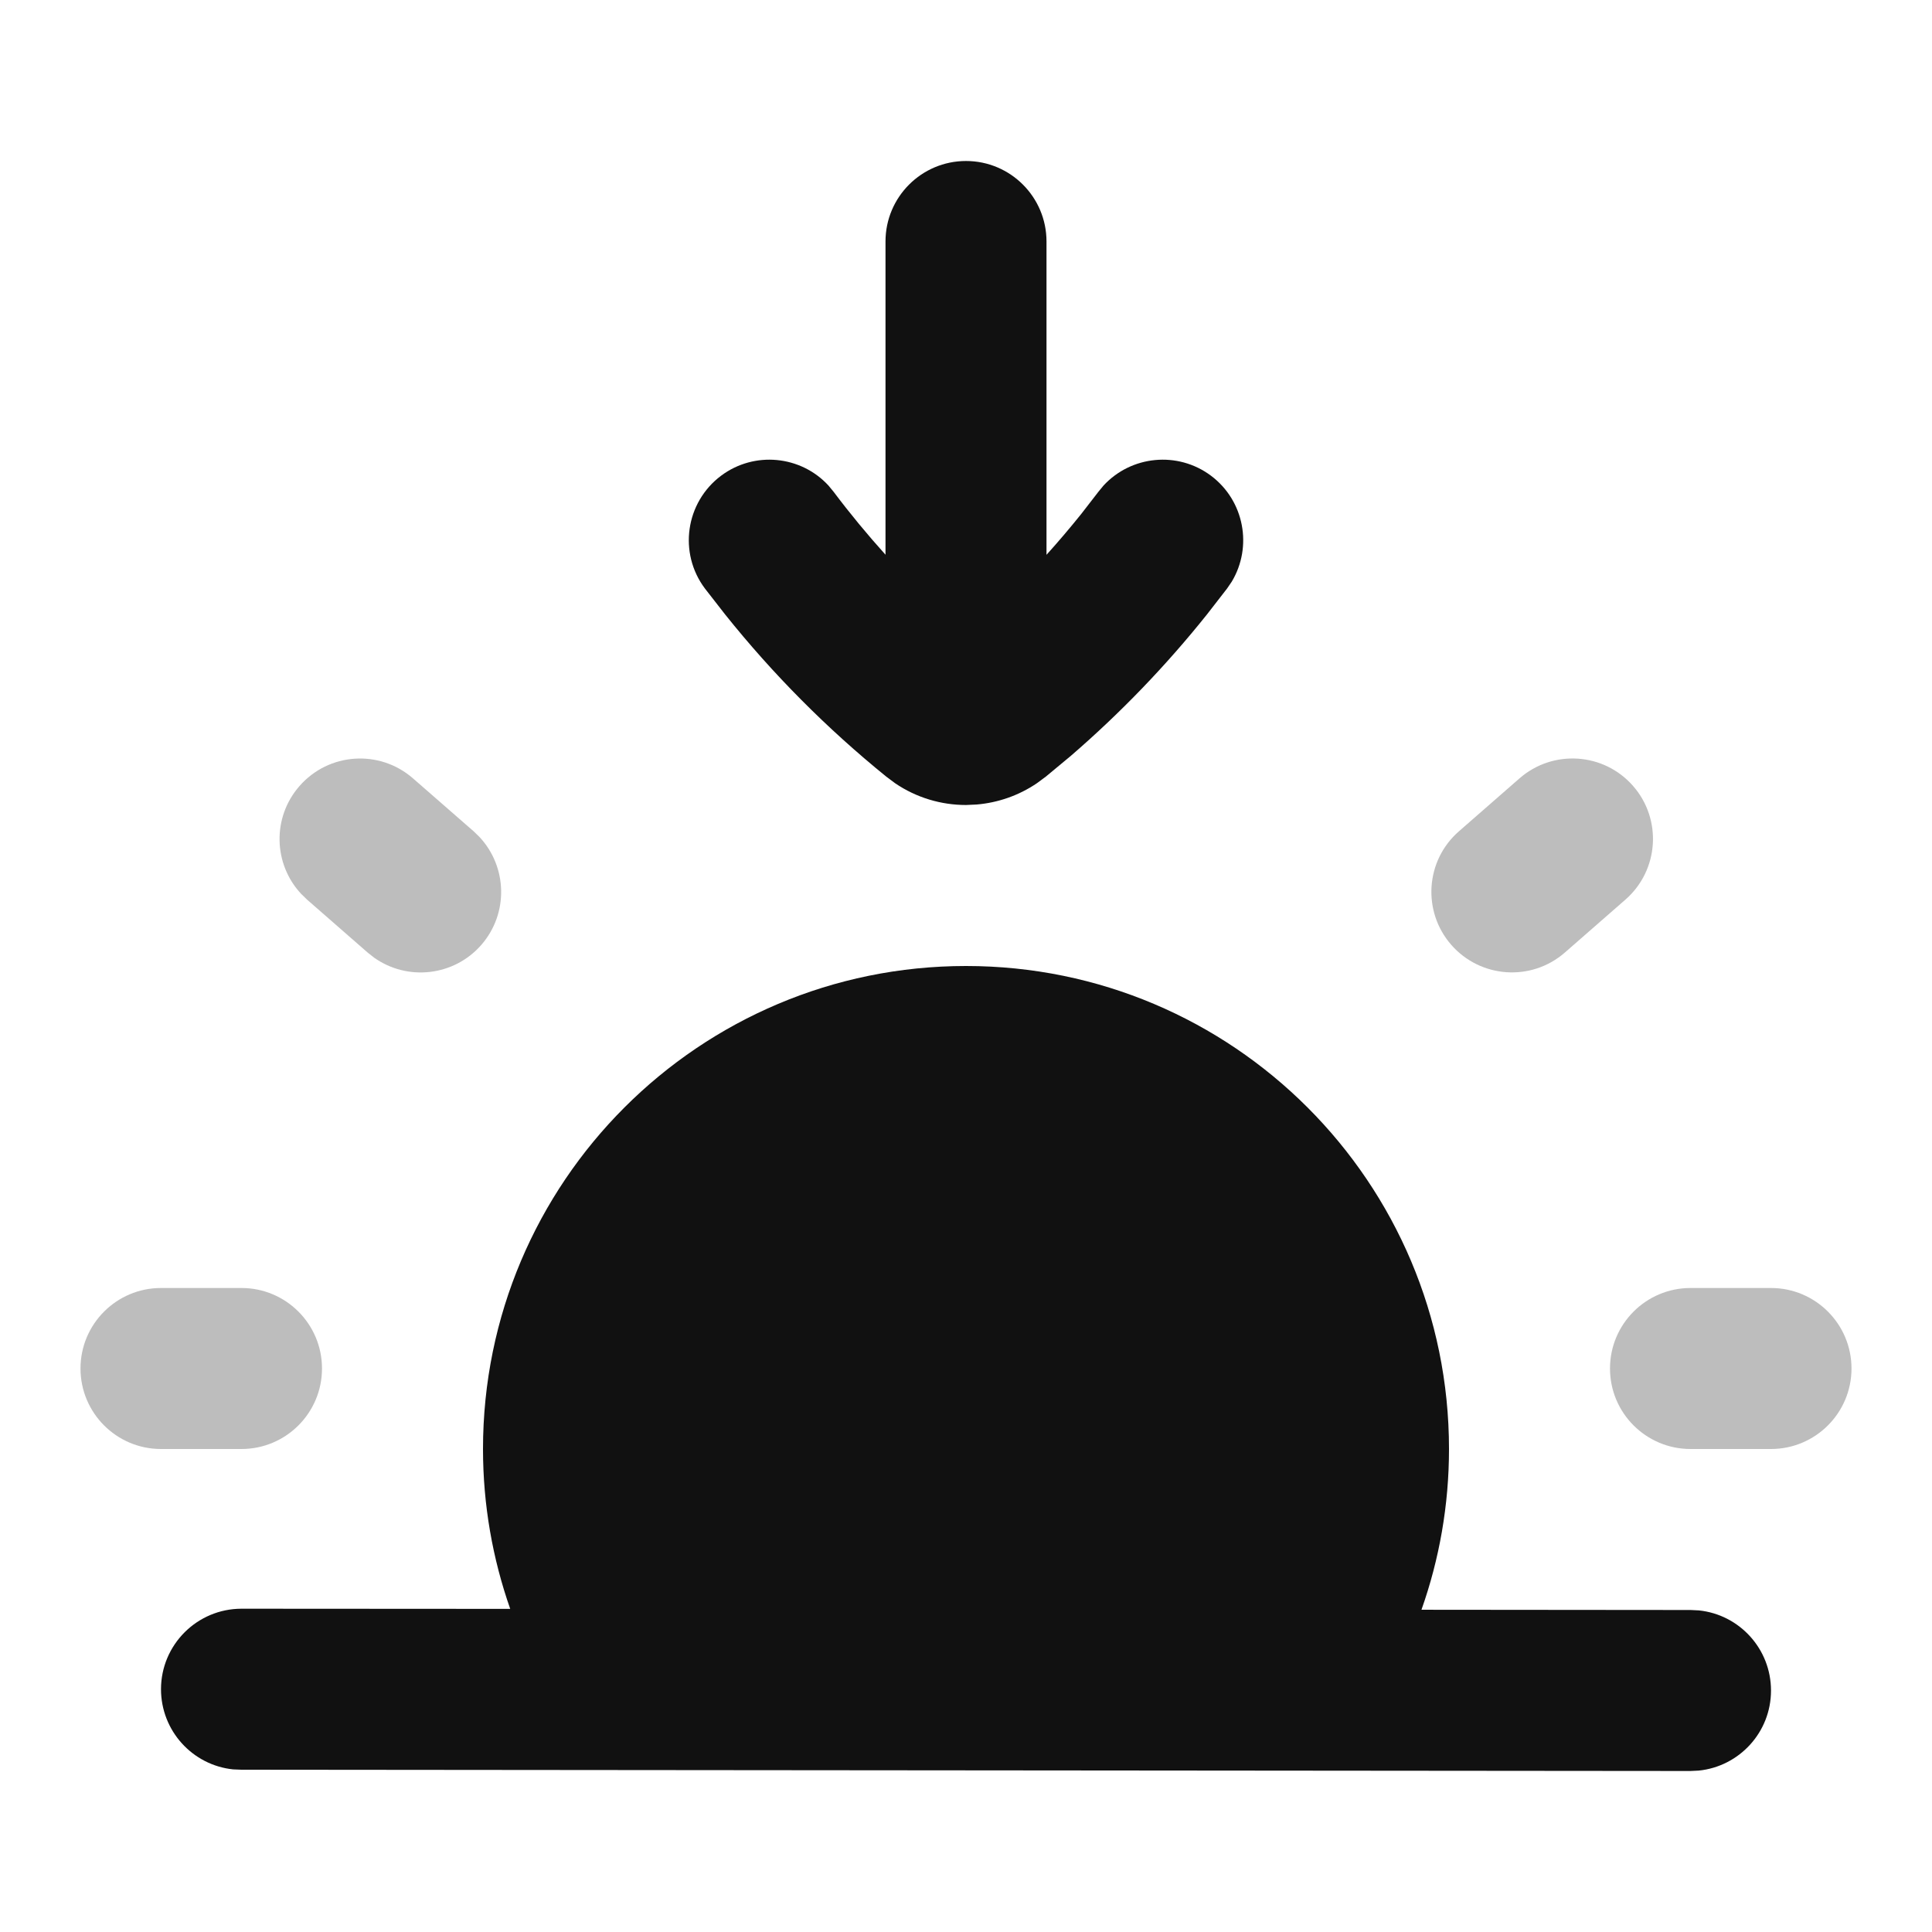 <svg width="24" height="24" viewBox="0 0 24 24" fill="none" xmlns="http://www.w3.org/2000/svg">
<g opacity="0.28">
<path d="M3 16C3.552 16 4 16.448 4 17C4 17.552 3.552 18 3 18H2C1.448 18 1 17.552 1 17C1 16.448 1.448 16 2 16H3Z" fill="#111111"/>
<path d="M22 16C22.552 16 23 16.448 23 17C23 17.552 22.552 18 22 18H21C20.448 18 20 17.552 20 17C20 16.448 20.448 16 21 16H22Z" fill="#111111"/>
<path d="M3.72 9.765C4.083 9.349 4.714 9.306 5.13 9.669L5.884 10.327L5.957 10.398C6.303 10.769 6.319 11.348 5.979 11.738C5.638 12.128 5.061 12.19 4.647 11.896L4.567 11.833L3.814 11.175L3.741 11.104C3.395 10.734 3.379 10.155 3.72 9.765Z" fill="#111111"/>
<path d="M18.876 9.669C19.292 9.306 19.924 9.348 20.287 9.764C20.65 10.179 20.608 10.811 20.192 11.175L19.439 11.833C19.023 12.196 18.392 12.153 18.028 11.737C17.665 11.321 17.707 10.69 18.123 10.327L18.876 9.669Z" fill="#111111"/>
</g>
<path d="M12 12C15.314 12 18 14.686 18 18C18 18.7 17.879 19.372 17.658 19.997L21.001 20L21.104 20.005C21.608 20.057 22 20.483 22 21.001C22 21.519 21.606 21.944 21.102 21.995L20.999 22L2.999 21.984L2.896 21.98C2.392 21.928 2 21.501 2 20.983C2.001 20.431 2.449 19.984 3.001 19.984L6.338 19.986C6.12 19.364 6 18.696 6 18C6 14.686 8.686 12 12 12Z" fill="#111111"/>
<path d="M12.132 9.994C12.394 9.972 12.653 9.884 12.88 9.73L12.991 9.648L13.304 9.388C13.92 8.856 14.486 8.268 14.994 7.632L15.243 7.311L15.301 7.226C15.562 6.792 15.458 6.221 15.044 5.91C14.63 5.6 14.053 5.659 13.709 6.031L13.644 6.11L13.432 6.384C13.293 6.557 13.149 6.727 13 6.892V3C13 2.448 12.552 2 12 2C11.448 2 11 2.448 11 3V6.891C10.774 6.64 10.559 6.38 10.356 6.11L10.291 6.031C9.948 5.659 9.371 5.6 8.957 5.91C8.515 6.242 8.425 6.869 8.757 7.311L9.007 7.632C9.6 8.374 10.272 9.05 11.01 9.648L11.12 9.73C11.385 9.91 11.693 10 12 10L12.132 9.994Z" fill="#111111"/>
</svg>
